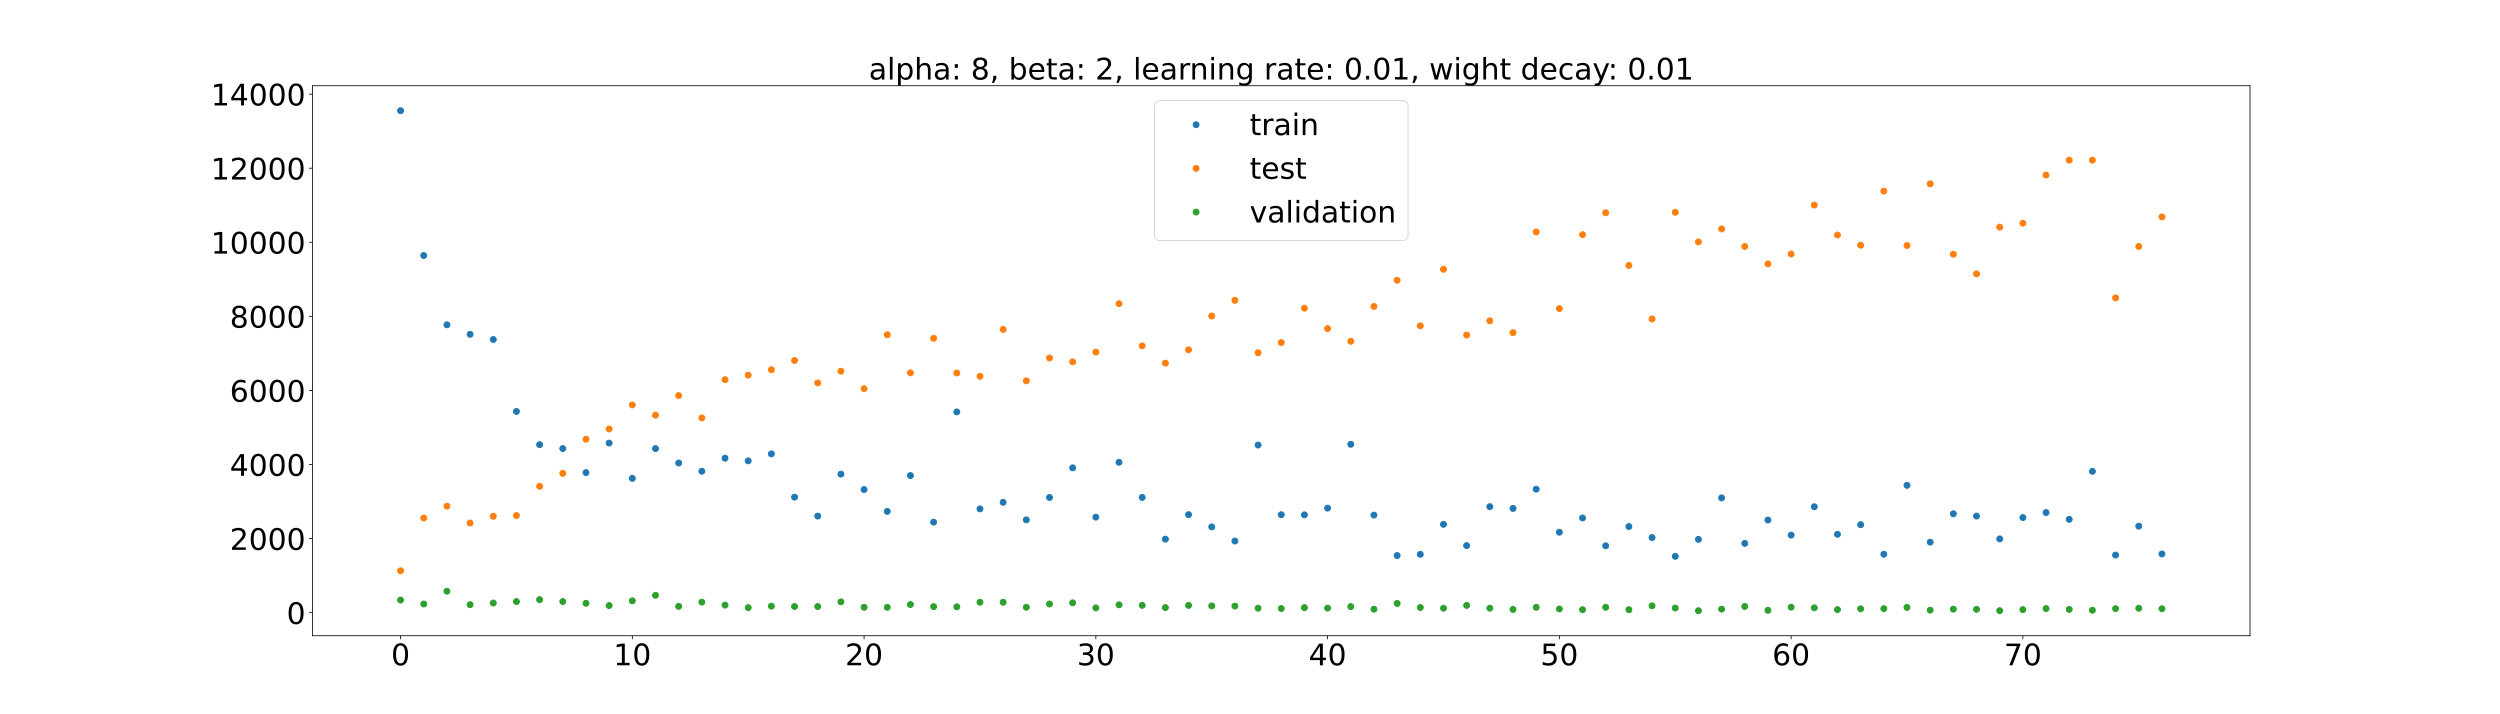<?xml version="1.0" encoding="utf-8" standalone="no"?>
<!DOCTYPE svg PUBLIC "-//W3C//DTD SVG 1.1//EN"
  "http://www.w3.org/Graphics/SVG/1.1/DTD/svg11.dtd">
<!-- Created with matplotlib (https://matplotlib.org/) -->
<svg height="720pt" version="1.1" viewBox="0 0 2520 720" width="2520pt" xmlns="http://www.w3.org/2000/svg" xmlns:xlink="http://www.w3.org/1999/xlink">
 <defs>
  <style type="text/css">*{stroke-linecap:butt;stroke-linejoin:round;}</style>
 </defs>
 <g id="figure_1">
  <g id="patch_1">
   <path d="M 0 720 
L 2520 720 
L 2520 0 
L 0 0 
z
" style="fill:#ffffff;"/>
  </g>
  <g id="axes_1">
   <g id="patch_2">
    <path d="M 315 640.8 
L 2268 640.8 
L 2268 86.4 
L 315 86.4 
z
" style="fill:#ffffff;"/>
   </g>
   <g id="matplotlib.axis_1">
    <g id="xtick_1">
     <g id="line2d_1">
      <defs>
       <path d="M 0 0 
L 0 3.5 
" id="m12778dc894" style="stroke:#000000;stroke-width:0.8;"/>
      </defs>
      <g>
       <use style="stroke:#000000;stroke-width:0.8;" x="403.773" xlink:href="#m12778dc894" y="640.8"/>
      </g>
     </g>
     <g id="text_1">
      <!-- 0 -->
      <g transform="translate(394.229 670.595)scale(0.3 -0.3)">
       <defs>
        <path d="M 31.781 66.406 
Q 24.172 66.406 20.328 58.906 
Q 16.5 51.422 16.5 36.375 
Q 16.5 21.391 20.328 13.891 
Q 24.172 6.391 31.781 6.391 
Q 39.453 6.391 43.281 13.891 
Q 47.125 21.391 47.125 36.375 
Q 47.125 51.422 43.281 58.906 
Q 39.453 66.406 31.781 66.406 
z
M 31.781 74.219 
Q 44.047 74.219 50.516 64.516 
Q 56.984 54.828 56.984 36.375 
Q 56.984 17.969 50.516 8.266 
Q 44.047 -1.422 31.781 -1.422 
Q 19.531 -1.422 13.062 8.266 
Q 6.594 17.969 6.594 36.375 
Q 6.594 54.828 13.062 64.516 
Q 19.531 74.219 31.781 74.219 
z
" id="DejaVuSans-48"/>
       </defs>
       <use xlink:href="#DejaVuSans-48"/>
      </g>
     </g>
    </g>
    <g id="xtick_2">
     <g id="line2d_2">
      <g>
       <use style="stroke:#000000;stroke-width:0.8;" x="637.385" xlink:href="#m12778dc894" y="640.8"/>
      </g>
     </g>
     <g id="text_2">
      <!-- 10 -->
      <g transform="translate(618.298 670.595)scale(0.3 -0.3)">
       <defs>
        <path d="M 12.406 8.297 
L 28.516 8.297 
L 28.516 63.922 
L 10.984 60.406 
L 10.984 69.391 
L 28.422 72.906 
L 38.281 72.906 
L 38.281 8.297 
L 54.391 8.297 
L 54.391 0 
L 12.406 0 
z
" id="DejaVuSans-49"/>
       </defs>
       <use xlink:href="#DejaVuSans-49"/>
       <use x="63.623" xlink:href="#DejaVuSans-48"/>
      </g>
     </g>
    </g>
    <g id="xtick_3">
     <g id="line2d_3">
      <g>
       <use style="stroke:#000000;stroke-width:0.8;" x="870.998" xlink:href="#m12778dc894" y="640.8"/>
      </g>
     </g>
     <g id="text_3">
      <!-- 20 -->
      <g transform="translate(851.91 670.595)scale(0.3 -0.3)">
       <defs>
        <path d="M 19.188 8.297 
L 53.609 8.297 
L 53.609 0 
L 7.328 0 
L 7.328 8.297 
Q 12.938 14.109 22.625 23.891 
Q 32.328 33.688 34.812 36.531 
Q 39.547 41.844 41.422 45.531 
Q 43.312 49.219 43.312 52.781 
Q 43.312 58.594 39.234 62.25 
Q 35.156 65.922 28.609 65.922 
Q 23.969 65.922 18.812 64.312 
Q 13.672 62.703 7.812 59.422 
L 7.812 69.391 
Q 13.766 71.781 18.938 73 
Q 24.125 74.219 28.422 74.219 
Q 39.75 74.219 46.484 68.547 
Q 53.219 62.891 53.219 53.422 
Q 53.219 48.922 51.531 44.891 
Q 49.859 40.875 45.406 35.406 
Q 44.188 33.984 37.641 27.219 
Q 31.109 20.453 19.188 8.297 
z
" id="DejaVuSans-50"/>
       </defs>
       <use xlink:href="#DejaVuSans-50"/>
       <use x="63.623" xlink:href="#DejaVuSans-48"/>
      </g>
     </g>
    </g>
    <g id="xtick_4">
     <g id="line2d_4">
      <g>
       <use style="stroke:#000000;stroke-width:0.8;" x="1104.61" xlink:href="#m12778dc894" y="640.8"/>
      </g>
     </g>
     <g id="text_4">
      <!-- 30 -->
      <g transform="translate(1085.523 670.595)scale(0.3 -0.3)">
       <defs>
        <path d="M 40.578 39.312 
Q 47.656 37.797 51.625 33 
Q 55.609 28.219 55.609 21.188 
Q 55.609 10.406 48.188 4.484 
Q 40.766 -1.422 27.094 -1.422 
Q 22.516 -1.422 17.656 -0.516 
Q 12.797 0.391 7.625 2.203 
L 7.625 11.719 
Q 11.719 9.328 16.594 8.109 
Q 21.484 6.891 26.812 6.891 
Q 36.078 6.891 40.938 10.547 
Q 45.797 14.203 45.797 21.188 
Q 45.797 27.641 41.281 31.266 
Q 36.766 34.906 28.719 34.906 
L 20.219 34.906 
L 20.219 43.016 
L 29.109 43.016 
Q 36.375 43.016 40.234 45.922 
Q 44.094 48.828 44.094 54.297 
Q 44.094 59.906 40.109 62.906 
Q 36.141 65.922 28.719 65.922 
Q 24.656 65.922 20.016 65.031 
Q 15.375 64.156 9.812 62.312 
L 9.812 71.094 
Q 15.438 72.656 20.344 73.438 
Q 25.25 74.219 29.594 74.219 
Q 40.828 74.219 47.359 69.109 
Q 53.906 64.016 53.906 55.328 
Q 53.906 49.266 50.438 45.094 
Q 46.969 40.922 40.578 39.312 
z
" id="DejaVuSans-51"/>
       </defs>
       <use xlink:href="#DejaVuSans-51"/>
       <use x="63.623" xlink:href="#DejaVuSans-48"/>
      </g>
     </g>
    </g>
    <g id="xtick_5">
     <g id="line2d_5">
      <g>
       <use style="stroke:#000000;stroke-width:0.8;" x="1338.222" xlink:href="#m12778dc894" y="640.8"/>
      </g>
     </g>
     <g id="text_5">
      <!-- 40 -->
      <g transform="translate(1319.135 670.595)scale(0.3 -0.3)">
       <defs>
        <path d="M 37.797 64.312 
L 12.891 25.391 
L 37.797 25.391 
z
M 35.203 72.906 
L 47.609 72.906 
L 47.609 25.391 
L 58.016 25.391 
L 58.016 17.188 
L 47.609 17.188 
L 47.609 0 
L 37.797 0 
L 37.797 17.188 
L 4.891 17.188 
L 4.891 26.703 
z
" id="DejaVuSans-52"/>
       </defs>
       <use xlink:href="#DejaVuSans-52"/>
       <use x="63.623" xlink:href="#DejaVuSans-48"/>
      </g>
     </g>
    </g>
    <g id="xtick_6">
     <g id="line2d_6">
      <g>
       <use style="stroke:#000000;stroke-width:0.8;" x="1571.835" xlink:href="#m12778dc894" y="640.8"/>
      </g>
     </g>
     <g id="text_6">
      <!-- 50 -->
      <g transform="translate(1552.747 670.595)scale(0.3 -0.3)">
       <defs>
        <path d="M 10.797 72.906 
L 49.516 72.906 
L 49.516 64.594 
L 19.828 64.594 
L 19.828 46.734 
Q 21.969 47.469 24.109 47.828 
Q 26.266 48.188 28.422 48.188 
Q 40.625 48.188 47.75 41.5 
Q 54.891 34.812 54.891 23.391 
Q 54.891 11.625 47.562 5.094 
Q 40.234 -1.422 26.906 -1.422 
Q 22.312 -1.422 17.547 -0.641 
Q 12.797 0.141 7.719 1.703 
L 7.719 11.625 
Q 12.109 9.234 16.797 8.062 
Q 21.484 6.891 26.703 6.891 
Q 35.156 6.891 40.078 11.328 
Q 45.016 15.766 45.016 23.391 
Q 45.016 31 40.078 35.438 
Q 35.156 39.891 26.703 39.891 
Q 22.75 39.891 18.812 39.016 
Q 14.891 38.141 10.797 36.281 
z
" id="DejaVuSans-53"/>
       </defs>
       <use xlink:href="#DejaVuSans-53"/>
       <use x="63.623" xlink:href="#DejaVuSans-48"/>
      </g>
     </g>
    </g>
    <g id="xtick_7">
     <g id="line2d_7">
      <g>
       <use style="stroke:#000000;stroke-width:0.8;" x="1805.447" xlink:href="#m12778dc894" y="640.8"/>
      </g>
     </g>
     <g id="text_7">
      <!-- 60 -->
      <g transform="translate(1786.36 670.595)scale(0.3 -0.3)">
       <defs>
        <path d="M 33.016 40.375 
Q 26.375 40.375 22.484 35.828 
Q 18.609 31.297 18.609 23.391 
Q 18.609 15.531 22.484 10.953 
Q 26.375 6.391 33.016 6.391 
Q 39.656 6.391 43.531 10.953 
Q 47.406 15.531 47.406 23.391 
Q 47.406 31.297 43.531 35.828 
Q 39.656 40.375 33.016 40.375 
z
M 52.594 71.297 
L 52.594 62.312 
Q 48.875 64.062 45.094 64.984 
Q 41.312 65.922 37.594 65.922 
Q 27.828 65.922 22.672 59.328 
Q 17.531 52.734 16.797 39.406 
Q 19.672 43.656 24.016 45.922 
Q 28.375 48.188 33.594 48.188 
Q 44.578 48.188 50.953 41.516 
Q 57.328 34.859 57.328 23.391 
Q 57.328 12.156 50.688 5.359 
Q 44.047 -1.422 33.016 -1.422 
Q 20.359 -1.422 13.672 8.266 
Q 6.984 17.969 6.984 36.375 
Q 6.984 53.656 15.188 63.938 
Q 23.391 74.219 37.203 74.219 
Q 40.922 74.219 44.703 73.484 
Q 48.484 72.75 52.594 71.297 
z
" id="DejaVuSans-54"/>
       </defs>
       <use xlink:href="#DejaVuSans-54"/>
       <use x="63.623" xlink:href="#DejaVuSans-48"/>
      </g>
     </g>
    </g>
    <g id="xtick_8">
     <g id="line2d_8">
      <g>
       <use style="stroke:#000000;stroke-width:0.8;" x="2039.06" xlink:href="#m12778dc894" y="640.8"/>
      </g>
     </g>
     <g id="text_8">
      <!-- 70 -->
      <g transform="translate(2019.972 670.595)scale(0.3 -0.3)">
       <defs>
        <path d="M 8.203 72.906 
L 55.078 72.906 
L 55.078 68.703 
L 28.609 0 
L 18.312 0 
L 43.219 64.594 
L 8.203 64.594 
z
" id="DejaVuSans-55"/>
       </defs>
       <use xlink:href="#DejaVuSans-55"/>
       <use x="63.623" xlink:href="#DejaVuSans-48"/>
      </g>
     </g>
    </g>
   </g>
   <g id="matplotlib.axis_2">
    <g id="ytick_1">
     <g id="line2d_9">
      <defs>
       <path d="M 0 0 
L -3.5 0 
" id="mb43becc748" style="stroke:#000000;stroke-width:0.8;"/>
      </defs>
      <g>
       <use style="stroke:#000000;stroke-width:0.8;" x="315" xlink:href="#mb43becc748" y="617.565"/>
      </g>
     </g>
     <g id="text_9">
      <!-- 0 -->
      <g transform="translate(288.913 628.963)scale(0.3 -0.3)">
       <use xlink:href="#DejaVuSans-48"/>
      </g>
     </g>
    </g>
    <g id="ytick_2">
     <g id="line2d_10">
      <g>
       <use style="stroke:#000000;stroke-width:0.8;" x="315" xlink:href="#mb43becc748" y="542.9"/>
      </g>
     </g>
     <g id="text_10">
      <!-- 2000 -->
      <g transform="translate(231.65 554.298)scale(0.3 -0.3)">
       <use xlink:href="#DejaVuSans-50"/>
       <use x="63.623" xlink:href="#DejaVuSans-48"/>
       <use x="127.246" xlink:href="#DejaVuSans-48"/>
       <use x="190.869" xlink:href="#DejaVuSans-48"/>
      </g>
     </g>
    </g>
    <g id="ytick_3">
     <g id="line2d_11">
      <g>
       <use style="stroke:#000000;stroke-width:0.8;" x="315" xlink:href="#mb43becc748" y="468.235"/>
      </g>
     </g>
     <g id="text_11">
      <!-- 4000 -->
      <g transform="translate(231.65 479.633)scale(0.3 -0.3)">
       <use xlink:href="#DejaVuSans-52"/>
       <use x="63.623" xlink:href="#DejaVuSans-48"/>
       <use x="127.246" xlink:href="#DejaVuSans-48"/>
       <use x="190.869" xlink:href="#DejaVuSans-48"/>
      </g>
     </g>
    </g>
    <g id="ytick_4">
     <g id="line2d_12">
      <g>
       <use style="stroke:#000000;stroke-width:0.8;" x="315" xlink:href="#mb43becc748" y="393.57"/>
      </g>
     </g>
     <g id="text_12">
      <!-- 6000 -->
      <g transform="translate(231.65 404.968)scale(0.3 -0.3)">
       <use xlink:href="#DejaVuSans-54"/>
       <use x="63.623" xlink:href="#DejaVuSans-48"/>
       <use x="127.246" xlink:href="#DejaVuSans-48"/>
       <use x="190.869" xlink:href="#DejaVuSans-48"/>
      </g>
     </g>
    </g>
    <g id="ytick_5">
     <g id="line2d_13">
      <g>
       <use style="stroke:#000000;stroke-width:0.8;" x="315" xlink:href="#mb43becc748" y="318.905"/>
      </g>
     </g>
     <g id="text_13">
      <!-- 8000 -->
      <g transform="translate(231.65 330.303)scale(0.3 -0.3)">
       <defs>
        <path d="M 31.781 34.625 
Q 24.75 34.625 20.719 30.859 
Q 16.703 27.094 16.703 20.516 
Q 16.703 13.922 20.719 10.156 
Q 24.75 6.391 31.781 6.391 
Q 38.812 6.391 42.859 10.172 
Q 46.922 13.969 46.922 20.516 
Q 46.922 27.094 42.891 30.859 
Q 38.875 34.625 31.781 34.625 
z
M 21.922 38.812 
Q 15.578 40.375 12.031 44.719 
Q 8.5 49.078 8.5 55.328 
Q 8.5 64.062 14.719 69.141 
Q 20.953 74.219 31.781 74.219 
Q 42.672 74.219 48.875 69.141 
Q 55.078 64.062 55.078 55.328 
Q 55.078 49.078 51.531 44.719 
Q 48 40.375 41.703 38.812 
Q 48.828 37.156 52.797 32.312 
Q 56.781 27.484 56.781 20.516 
Q 56.781 9.906 50.312 4.234 
Q 43.844 -1.422 31.781 -1.422 
Q 19.734 -1.422 13.25 4.234 
Q 6.781 9.906 6.781 20.516 
Q 6.781 27.484 10.781 32.312 
Q 14.797 37.156 21.922 38.812 
z
M 18.312 54.391 
Q 18.312 48.734 21.844 45.562 
Q 25.391 42.391 31.781 42.391 
Q 38.141 42.391 41.719 45.562 
Q 45.312 48.734 45.312 54.391 
Q 45.312 60.062 41.719 63.234 
Q 38.141 66.406 31.781 66.406 
Q 25.391 66.406 21.844 63.234 
Q 18.312 60.062 18.312 54.391 
z
" id="DejaVuSans-56"/>
       </defs>
       <use xlink:href="#DejaVuSans-56"/>
       <use x="63.623" xlink:href="#DejaVuSans-48"/>
       <use x="127.246" xlink:href="#DejaVuSans-48"/>
       <use x="190.869" xlink:href="#DejaVuSans-48"/>
      </g>
     </g>
    </g>
    <g id="ytick_6">
     <g id="line2d_14">
      <g>
       <use style="stroke:#000000;stroke-width:0.8;" x="315" xlink:href="#mb43becc748" y="244.24"/>
      </g>
     </g>
     <g id="text_14">
      <!-- 10000 -->
      <g transform="translate(212.562 255.638)scale(0.3 -0.3)">
       <use xlink:href="#DejaVuSans-49"/>
       <use x="63.623" xlink:href="#DejaVuSans-48"/>
       <use x="127.246" xlink:href="#DejaVuSans-48"/>
       <use x="190.869" xlink:href="#DejaVuSans-48"/>
       <use x="254.492" xlink:href="#DejaVuSans-48"/>
      </g>
     </g>
    </g>
    <g id="ytick_7">
     <g id="line2d_15">
      <g>
       <use style="stroke:#000000;stroke-width:0.8;" x="315" xlink:href="#mb43becc748" y="169.576"/>
      </g>
     </g>
     <g id="text_15">
      <!-- 12000 -->
      <g transform="translate(212.562 180.973)scale(0.3 -0.3)">
       <use xlink:href="#DejaVuSans-49"/>
       <use x="63.623" xlink:href="#DejaVuSans-50"/>
       <use x="127.246" xlink:href="#DejaVuSans-48"/>
       <use x="190.869" xlink:href="#DejaVuSans-48"/>
       <use x="254.492" xlink:href="#DejaVuSans-48"/>
      </g>
     </g>
    </g>
    <g id="ytick_8">
     <g id="line2d_16">
      <g>
       <use style="stroke:#000000;stroke-width:0.8;" x="315" xlink:href="#mb43becc748" y="94.911"/>
      </g>
     </g>
     <g id="text_16">
      <!-- 14000 -->
      <g transform="translate(212.562 106.308)scale(0.3 -0.3)">
       <use xlink:href="#DejaVuSans-49"/>
       <use x="63.623" xlink:href="#DejaVuSans-52"/>
       <use x="127.246" xlink:href="#DejaVuSans-48"/>
       <use x="190.869" xlink:href="#DejaVuSans-48"/>
       <use x="254.492" xlink:href="#DejaVuSans-48"/>
      </g>
     </g>
    </g>
   </g>
   <g id="line2d_17">
    <defs>
     <path d="M 0 3 
C 0.796 3 1.559 2.684 2.121 2.121 
C 2.684 1.559 3 0.796 3 0 
C 3 -0.796 2.684 -1.559 2.121 -2.121 
C 1.559 -2.684 0.796 -3 0 -3 
C -0.796 -3 -1.559 -2.684 -2.121 -2.121 
C -2.684 -1.559 -3 -0.796 -3 0 
C -3 0.796 -2.684 1.559 -2.121 2.121 
C -1.559 2.684 -0.796 3 0 3 
z
" id="md52e263436" style="stroke:#1f77b4;"/>
    </defs>
    <g clip-path="url(#pa8bb6a2ccd)">
     <use style="fill:#1f77b4;stroke:#1f77b4;" x="403.773" xlink:href="#md52e263436" y="111.6"/>
     <use style="fill:#1f77b4;stroke:#1f77b4;" x="427.134" xlink:href="#md52e263436" y="257.53"/>
     <use style="fill:#1f77b4;stroke:#1f77b4;" x="450.495" xlink:href="#md52e263436" y="327.409"/>
     <use style="fill:#1f77b4;stroke:#1f77b4;" x="473.856" xlink:href="#md52e263436" y="336.98"/>
     <use style="fill:#1f77b4;stroke:#1f77b4;" x="497.218" xlink:href="#md52e263436" y="342.223"/>
     <use style="fill:#1f77b4;stroke:#1f77b4;" x="520.579" xlink:href="#md52e263436" y="414.764"/>
     <use style="fill:#1f77b4;stroke:#1f77b4;" x="543.94" xlink:href="#md52e263436" y="448.213"/>
     <use style="fill:#1f77b4;stroke:#1f77b4;" x="567.301" xlink:href="#md52e263436" y="452.162"/>
     <use style="fill:#1f77b4;stroke:#1f77b4;" x="590.663" xlink:href="#md52e263436" y="476.387"/>
     <use style="fill:#1f77b4;stroke:#1f77b4;" x="614.024" xlink:href="#md52e263436" y="446.613"/>
     <use style="fill:#1f77b4;stroke:#1f77b4;" x="637.385" xlink:href="#md52e263436" y="482.205"/>
     <use style="fill:#1f77b4;stroke:#1f77b4;" x="660.746" xlink:href="#md52e263436" y="452.197"/>
     <use style="fill:#1f77b4;stroke:#1f77b4;" x="684.108" xlink:href="#md52e263436" y="466.701"/>
     <use style="fill:#1f77b4;stroke:#1f77b4;" x="707.469" xlink:href="#md52e263436" y="474.987"/>
     <use style="fill:#1f77b4;stroke:#1f77b4;" x="730.83" xlink:href="#md52e263436" y="461.867"/>
     <use style="fill:#1f77b4;stroke:#1f77b4;" x="754.191" xlink:href="#md52e263436" y="464.551"/>
     <use style="fill:#1f77b4;stroke:#1f77b4;" x="777.553" xlink:href="#md52e263436" y="457.519"/>
     <use style="fill:#1f77b4;stroke:#1f77b4;" x="800.914" xlink:href="#md52e263436" y="501.131"/>
     <use style="fill:#1f77b4;stroke:#1f77b4;" x="824.275" xlink:href="#md52e263436" y="520.234"/>
     <use style="fill:#1f77b4;stroke:#1f77b4;" x="847.636" xlink:href="#md52e263436" y="477.907"/>
     <use style="fill:#1f77b4;stroke:#1f77b4;" x="870.998" xlink:href="#md52e263436" y="493.438"/>
     <use style="fill:#1f77b4;stroke:#1f77b4;" x="894.359" xlink:href="#md52e263436" y="515.468"/>
     <use style="fill:#1f77b4;stroke:#1f77b4;" x="917.72" xlink:href="#md52e263436" y="479.387"/>
     <use style="fill:#1f77b4;stroke:#1f77b4;" x="941.081" xlink:href="#md52e263436" y="526.311"/>
     <use style="fill:#1f77b4;stroke:#1f77b4;" x="964.443" xlink:href="#md52e263436" y="415.194"/>
     <use style="fill:#1f77b4;stroke:#1f77b4;" x="987.804" xlink:href="#md52e263436" y="512.954"/>
     <use style="fill:#1f77b4;stroke:#1f77b4;" x="1011.165" xlink:href="#md52e263436" y="506.348"/>
     <use style="fill:#1f77b4;stroke:#1f77b4;" x="1034.526" xlink:href="#md52e263436" y="524.008"/>
     <use style="fill:#1f77b4;stroke:#1f77b4;" x="1057.888" xlink:href="#md52e263436" y="501.489"/>
     <use style="fill:#1f77b4;stroke:#1f77b4;" x="1081.249" xlink:href="#md52e263436" y="471.579"/>
     <use style="fill:#1f77b4;stroke:#1f77b4;" x="1104.61" xlink:href="#md52e263436" y="521.299"/>
     <use style="fill:#1f77b4;stroke:#1f77b4;" x="1127.971" xlink:href="#md52e263436" y="465.967"/>
     <use style="fill:#1f77b4;stroke:#1f77b4;" x="1151.333" xlink:href="#md52e263436" y="501.426"/>
     <use style="fill:#1f77b4;stroke:#1f77b4;" x="1174.694" xlink:href="#md52e263436" y="543.457"/>
     <use style="fill:#1f77b4;stroke:#1f77b4;" x="1198.055" xlink:href="#md52e263436" y="518.766"/>
     <use style="fill:#1f77b4;stroke:#1f77b4;" x="1221.416" xlink:href="#md52e263436" y="531.126"/>
     <use style="fill:#1f77b4;stroke:#1f77b4;" x="1244.778" xlink:href="#md52e263436" y="545.333"/>
     <use style="fill:#1f77b4;stroke:#1f77b4;" x="1268.139" xlink:href="#md52e263436" y="448.61"/>
     <use style="fill:#1f77b4;stroke:#1f77b4;" x="1291.5" xlink:href="#md52e263436" y="518.83"/>
     <use style="fill:#1f77b4;stroke:#1f77b4;" x="1314.861" xlink:href="#md52e263436" y="518.973"/>
     <use style="fill:#1f77b4;stroke:#1f77b4;" x="1338.222" xlink:href="#md52e263436" y="512.184"/>
     <use style="fill:#1f77b4;stroke:#1f77b4;" x="1361.584" xlink:href="#md52e263436" y="447.848"/>
     <use style="fill:#1f77b4;stroke:#1f77b4;" x="1384.945" xlink:href="#md52e263436" y="519.219"/>
     <use style="fill:#1f77b4;stroke:#1f77b4;" x="1408.306" xlink:href="#md52e263436" y="559.992"/>
     <use style="fill:#1f77b4;stroke:#1f77b4;" x="1431.667" xlink:href="#md52e263436" y="558.752"/>
     <use style="fill:#1f77b4;stroke:#1f77b4;" x="1455.029" xlink:href="#md52e263436" y="528.526"/>
     <use style="fill:#1f77b4;stroke:#1f77b4;" x="1478.39" xlink:href="#md52e263436" y="549.984"/>
     <use style="fill:#1f77b4;stroke:#1f77b4;" x="1501.751" xlink:href="#md52e263436" y="510.726"/>
     <use style="fill:#1f77b4;stroke:#1f77b4;" x="1525.112" xlink:href="#md52e263436" y="512.478"/>
     <use style="fill:#1f77b4;stroke:#1f77b4;" x="1548.474" xlink:href="#md52e263436" y="493.099"/>
     <use style="fill:#1f77b4;stroke:#1f77b4;" x="1571.835" xlink:href="#md52e263436" y="536.499"/>
     <use style="fill:#1f77b4;stroke:#1f77b4;" x="1595.196" xlink:href="#md52e263436" y="522.114"/>
     <use style="fill:#1f77b4;stroke:#1f77b4;" x="1618.557" xlink:href="#md52e263436" y="550.188"/>
     <use style="fill:#1f77b4;stroke:#1f77b4;" x="1641.919" xlink:href="#md52e263436" y="530.726"/>
     <use style="fill:#1f77b4;stroke:#1f77b4;" x="1665.28" xlink:href="#md52e263436" y="541.851"/>
     <use style="fill:#1f77b4;stroke:#1f77b4;" x="1688.641" xlink:href="#md52e263436" y="560.792"/>
     <use style="fill:#1f77b4;stroke:#1f77b4;" x="1712.002" xlink:href="#md52e263436" y="543.661"/>
     <use style="fill:#1f77b4;stroke:#1f77b4;" x="1735.364" xlink:href="#md52e263436" y="501.882"/>
     <use style="fill:#1f77b4;stroke:#1f77b4;" x="1758.725" xlink:href="#md52e263436" y="547.711"/>
     <use style="fill:#1f77b4;stroke:#1f77b4;" x="1782.086" xlink:href="#md52e263436" y="524.187"/>
     <use style="fill:#1f77b4;stroke:#1f77b4;" x="1805.447" xlink:href="#md52e263436" y="539.386"/>
     <use style="fill:#1f77b4;stroke:#1f77b4;" x="1828.809" xlink:href="#md52e263436" y="510.808"/>
     <use style="fill:#1f77b4;stroke:#1f77b4;" x="1852.17" xlink:href="#md52e263436" y="538.569"/>
     <use style="fill:#1f77b4;stroke:#1f77b4;" x="1875.531" xlink:href="#md52e263436" y="528.854"/>
     <use style="fill:#1f77b4;stroke:#1f77b4;" x="1898.892" xlink:href="#md52e263436" y="558.65"/>
     <use style="fill:#1f77b4;stroke:#1f77b4;" x="1922.254" xlink:href="#md52e263436" y="489.232"/>
     <use style="fill:#1f77b4;stroke:#1f77b4;" x="1945.615" xlink:href="#md52e263436" y="546.475"/>
     <use style="fill:#1f77b4;stroke:#1f77b4;" x="1968.976" xlink:href="#md52e263436" y="517.89"/>
     <use style="fill:#1f77b4;stroke:#1f77b4;" x="1992.337" xlink:href="#md52e263436" y="520.231"/>
     <use style="fill:#1f77b4;stroke:#1f77b4;" x="2015.699" xlink:href="#md52e263436" y="543.198"/>
     <use style="fill:#1f77b4;stroke:#1f77b4;" x="2039.06" xlink:href="#md52e263436" y="521.685"/>
     <use style="fill:#1f77b4;stroke:#1f77b4;" x="2062.421" xlink:href="#md52e263436" y="516.635"/>
     <use style="fill:#1f77b4;stroke:#1f77b4;" x="2085.782" xlink:href="#md52e263436" y="523.486"/>
     <use style="fill:#1f77b4;stroke:#1f77b4;" x="2109.144" xlink:href="#md52e263436" y="475.078"/>
     <use style="fill:#1f77b4;stroke:#1f77b4;" x="2132.505" xlink:href="#md52e263436" y="559.519"/>
     <use style="fill:#1f77b4;stroke:#1f77b4;" x="2155.866" xlink:href="#md52e263436" y="530.339"/>
     <use style="fill:#1f77b4;stroke:#1f77b4;" x="2179.227" xlink:href="#md52e263436" y="558.37"/>
    </g>
   </g>
   <g id="line2d_18">
    <defs>
     <path d="M 0 3 
C 0.796 3 1.559 2.684 2.121 2.121 
C 2.684 1.559 3 0.796 3 0 
C 3 -0.796 2.684 -1.559 2.121 -2.121 
C 1.559 -2.684 0.796 -3 0 -3 
C -0.796 -3 -1.559 -2.684 -2.121 -2.121 
C -2.684 -1.559 -3 -0.796 -3 0 
C -3 0.796 -2.684 1.559 -2.121 2.121 
C -1.559 2.684 -0.796 3 0 3 
z
" id="mbcefb68165" style="stroke:#ff7f0e;"/>
    </defs>
    <g clip-path="url(#pa8bb6a2ccd)">
     <use style="fill:#ff7f0e;stroke:#ff7f0e;" x="403.773" xlink:href="#mbcefb68165" y="575.324"/>
     <use style="fill:#ff7f0e;stroke:#ff7f0e;" x="427.134" xlink:href="#mbcefb68165" y="522.189"/>
     <use style="fill:#ff7f0e;stroke:#ff7f0e;" x="450.495" xlink:href="#mbcefb68165" y="510.252"/>
     <use style="fill:#ff7f0e;stroke:#ff7f0e;" x="473.856" xlink:href="#mbcefb68165" y="527.165"/>
     <use style="fill:#ff7f0e;stroke:#ff7f0e;" x="497.218" xlink:href="#mbcefb68165" y="520.43"/>
     <use style="fill:#ff7f0e;stroke:#ff7f0e;" x="520.579" xlink:href="#mbcefb68165" y="519.651"/>
     <use style="fill:#ff7f0e;stroke:#ff7f0e;" x="543.94" xlink:href="#mbcefb68165" y="490.178"/>
     <use style="fill:#ff7f0e;stroke:#ff7f0e;" x="567.301" xlink:href="#mbcefb68165" y="477.137"/>
     <use style="fill:#ff7f0e;stroke:#ff7f0e;" x="590.663" xlink:href="#mbcefb68165" y="442.707"/>
     <use style="fill:#ff7f0e;stroke:#ff7f0e;" x="614.024" xlink:href="#mbcefb68165" y="432.412"/>
     <use style="fill:#ff7f0e;stroke:#ff7f0e;" x="637.385" xlink:href="#mbcefb68165" y="408.196"/>
     <use style="fill:#ff7f0e;stroke:#ff7f0e;" x="660.746" xlink:href="#mbcefb68165" y="418.467"/>
     <use style="fill:#ff7f0e;stroke:#ff7f0e;" x="684.108" xlink:href="#mbcefb68165" y="398.765"/>
     <use style="fill:#ff7f0e;stroke:#ff7f0e;" x="707.469" xlink:href="#mbcefb68165" y="421.301"/>
     <use style="fill:#ff7f0e;stroke:#ff7f0e;" x="730.83" xlink:href="#mbcefb68165" y="382.675"/>
     <use style="fill:#ff7f0e;stroke:#ff7f0e;" x="754.191" xlink:href="#mbcefb68165" y="378.133"/>
     <use style="fill:#ff7f0e;stroke:#ff7f0e;" x="777.553" xlink:href="#mbcefb68165" y="372.734"/>
     <use style="fill:#ff7f0e;stroke:#ff7f0e;" x="800.914" xlink:href="#mbcefb68165" y="363.385"/>
     <use style="fill:#ff7f0e;stroke:#ff7f0e;" x="824.275" xlink:href="#mbcefb68165" y="385.996"/>
     <use style="fill:#ff7f0e;stroke:#ff7f0e;" x="847.636" xlink:href="#mbcefb68165" y="374.207"/>
     <use style="fill:#ff7f0e;stroke:#ff7f0e;" x="870.998" xlink:href="#mbcefb68165" y="391.838"/>
     <use style="fill:#ff7f0e;stroke:#ff7f0e;" x="894.359" xlink:href="#mbcefb68165" y="337.47"/>
     <use style="fill:#ff7f0e;stroke:#ff7f0e;" x="917.72" xlink:href="#mbcefb68165" y="375.821"/>
     <use style="fill:#ff7f0e;stroke:#ff7f0e;" x="941.081" xlink:href="#mbcefb68165" y="340.969"/>
     <use style="fill:#ff7f0e;stroke:#ff7f0e;" x="964.443" xlink:href="#mbcefb68165" y="375.997"/>
     <use style="fill:#ff7f0e;stroke:#ff7f0e;" x="987.804" xlink:href="#mbcefb68165" y="379.348"/>
     <use style="fill:#ff7f0e;stroke:#ff7f0e;" x="1011.165" xlink:href="#mbcefb68165" y="332.042"/>
     <use style="fill:#ff7f0e;stroke:#ff7f0e;" x="1034.526" xlink:href="#mbcefb68165" y="383.88"/>
     <use style="fill:#ff7f0e;stroke:#ff7f0e;" x="1057.888" xlink:href="#mbcefb68165" y="360.865"/>
     <use style="fill:#ff7f0e;stroke:#ff7f0e;" x="1081.249" xlink:href="#mbcefb68165" y="364.747"/>
     <use style="fill:#ff7f0e;stroke:#ff7f0e;" x="1104.61" xlink:href="#mbcefb68165" y="354.885"/>
     <use style="fill:#ff7f0e;stroke:#ff7f0e;" x="1127.971" xlink:href="#mbcefb68165" y="306.093"/>
     <use style="fill:#ff7f0e;stroke:#ff7f0e;" x="1151.333" xlink:href="#mbcefb68165" y="348.654"/>
     <use style="fill:#ff7f0e;stroke:#ff7f0e;" x="1174.694" xlink:href="#mbcefb68165" y="366.036"/>
     <use style="fill:#ff7f0e;stroke:#ff7f0e;" x="1198.055" xlink:href="#mbcefb68165" y="352.598"/>
     <use style="fill:#ff7f0e;stroke:#ff7f0e;" x="1221.416" xlink:href="#mbcefb68165" y="318.521"/>
     <use style="fill:#ff7f0e;stroke:#ff7f0e;" x="1244.778" xlink:href="#mbcefb68165" y="302.759"/>
     <use style="fill:#ff7f0e;stroke:#ff7f0e;" x="1268.139" xlink:href="#mbcefb68165" y="355.549"/>
     <use style="fill:#ff7f0e;stroke:#ff7f0e;" x="1291.5" xlink:href="#mbcefb68165" y="345.303"/>
     <use style="fill:#ff7f0e;stroke:#ff7f0e;" x="1314.861" xlink:href="#mbcefb68165" y="310.636"/>
     <use style="fill:#ff7f0e;stroke:#ff7f0e;" x="1338.222" xlink:href="#mbcefb68165" y="331.188"/>
     <use style="fill:#ff7f0e;stroke:#ff7f0e;" x="1361.584" xlink:href="#mbcefb68165" y="344.019"/>
     <use style="fill:#ff7f0e;stroke:#ff7f0e;" x="1384.945" xlink:href="#mbcefb68165" y="308.897"/>
     <use style="fill:#ff7f0e;stroke:#ff7f0e;" x="1408.306" xlink:href="#mbcefb68165" y="282.524"/>
     <use style="fill:#ff7f0e;stroke:#ff7f0e;" x="1431.667" xlink:href="#mbcefb68165" y="328.429"/>
     <use style="fill:#ff7f0e;stroke:#ff7f0e;" x="1455.029" xlink:href="#mbcefb68165" y="271.408"/>
     <use style="fill:#ff7f0e;stroke:#ff7f0e;" x="1478.39" xlink:href="#mbcefb68165" y="337.738"/>
     <use style="fill:#ff7f0e;stroke:#ff7f0e;" x="1501.751" xlink:href="#mbcefb68165" y="323.395"/>
     <use style="fill:#ff7f0e;stroke:#ff7f0e;" x="1525.112" xlink:href="#mbcefb68165" y="335.296"/>
     <use style="fill:#ff7f0e;stroke:#ff7f0e;" x="1548.474" xlink:href="#mbcefb68165" y="233.822"/>
     <use style="fill:#ff7f0e;stroke:#ff7f0e;" x="1571.835" xlink:href="#mbcefb68165" y="311.043"/>
     <use style="fill:#ff7f0e;stroke:#ff7f0e;" x="1595.196" xlink:href="#mbcefb68165" y="236.53"/>
     <use style="fill:#ff7f0e;stroke:#ff7f0e;" x="1618.557" xlink:href="#mbcefb68165" y="214.501"/>
     <use style="fill:#ff7f0e;stroke:#ff7f0e;" x="1641.919" xlink:href="#mbcefb68165" y="267.563"/>
     <use style="fill:#ff7f0e;stroke:#ff7f0e;" x="1665.28" xlink:href="#mbcefb68165" y="321.502"/>
     <use style="fill:#ff7f0e;stroke:#ff7f0e;" x="1688.641" xlink:href="#mbcefb68165" y="214.005"/>
     <use style="fill:#ff7f0e;stroke:#ff7f0e;" x="1712.002" xlink:href="#mbcefb68165" y="243.84"/>
     <use style="fill:#ff7f0e;stroke:#ff7f0e;" x="1735.364" xlink:href="#mbcefb68165" y="230.77"/>
     <use style="fill:#ff7f0e;stroke:#ff7f0e;" x="1758.725" xlink:href="#mbcefb68165" y="248.455"/>
     <use style="fill:#ff7f0e;stroke:#ff7f0e;" x="1782.086" xlink:href="#mbcefb68165" y="266.021"/>
     <use style="fill:#ff7f0e;stroke:#ff7f0e;" x="1805.447" xlink:href="#mbcefb68165" y="256.043"/>
     <use style="fill:#ff7f0e;stroke:#ff7f0e;" x="1828.809" xlink:href="#mbcefb68165" y="206.729"/>
     <use style="fill:#ff7f0e;stroke:#ff7f0e;" x="1852.17" xlink:href="#mbcefb68165" y="236.887"/>
     <use style="fill:#ff7f0e;stroke:#ff7f0e;" x="1875.531" xlink:href="#mbcefb68165" y="247.139"/>
     <use style="fill:#ff7f0e;stroke:#ff7f0e;" x="1898.892" xlink:href="#mbcefb68165" y="192.576"/>
     <use style="fill:#ff7f0e;stroke:#ff7f0e;" x="1922.254" xlink:href="#mbcefb68165" y="247.466"/>
     <use style="fill:#ff7f0e;stroke:#ff7f0e;" x="1945.615" xlink:href="#mbcefb68165" y="185.318"/>
     <use style="fill:#ff7f0e;stroke:#ff7f0e;" x="1968.976" xlink:href="#mbcefb68165" y="256.225"/>
     <use style="fill:#ff7f0e;stroke:#ff7f0e;" x="1992.337" xlink:href="#mbcefb68165" y="276.048"/>
     <use style="fill:#ff7f0e;stroke:#ff7f0e;" x="2015.699" xlink:href="#mbcefb68165" y="228.934"/>
     <use style="fill:#ff7f0e;stroke:#ff7f0e;" x="2039.06" xlink:href="#mbcefb68165" y="224.989"/>
     <use style="fill:#ff7f0e;stroke:#ff7f0e;" x="2062.421" xlink:href="#mbcefb68165" y="176.432"/>
     <use style="fill:#ff7f0e;stroke:#ff7f0e;" x="2085.782" xlink:href="#mbcefb68165" y="161.453"/>
     <use style="fill:#ff7f0e;stroke:#ff7f0e;" x="2109.144" xlink:href="#mbcefb68165" y="161.431"/>
     <use style="fill:#ff7f0e;stroke:#ff7f0e;" x="2132.505" xlink:href="#mbcefb68165" y="300.279"/>
     <use style="fill:#ff7f0e;stroke:#ff7f0e;" x="2155.866" xlink:href="#mbcefb68165" y="248.391"/>
     <use style="fill:#ff7f0e;stroke:#ff7f0e;" x="2179.227" xlink:href="#mbcefb68165" y="218.638"/>
    </g>
   </g>
   <g id="line2d_19">
    <defs>
     <path d="M 0 3 
C 0.796 3 1.559 2.684 2.121 2.121 
C 2.684 1.559 3 0.796 3 0 
C 3 -0.796 2.684 -1.559 2.121 -2.121 
C 1.559 -2.684 0.796 -3 0 -3 
C -0.796 -3 -1.559 -2.684 -2.121 -2.121 
C -2.684 -1.559 -3 -0.796 -3 0 
C -3 0.796 -2.684 1.559 -2.121 2.121 
C -1.559 2.684 -0.796 3 0 3 
z
" id="m8fb3b581a5" style="stroke:#2ca02c;"/>
    </defs>
    <g clip-path="url(#pa8bb6a2ccd)">
     <use style="fill:#2ca02c;stroke:#2ca02c;" x="403.773" xlink:href="#m8fb3b581a5" y="604.851"/>
     <use style="fill:#2ca02c;stroke:#2ca02c;" x="427.134" xlink:href="#m8fb3b581a5" y="608.815"/>
     <use style="fill:#2ca02c;stroke:#2ca02c;" x="450.495" xlink:href="#m8fb3b581a5" y="595.975"/>
     <use style="fill:#2ca02c;stroke:#2ca02c;" x="473.856" xlink:href="#m8fb3b581a5" y="609.502"/>
     <use style="fill:#2ca02c;stroke:#2ca02c;" x="497.218" xlink:href="#m8fb3b581a5" y="607.835"/>
     <use style="fill:#2ca02c;stroke:#2ca02c;" x="520.579" xlink:href="#m8fb3b581a5" y="606.349"/>
     <use style="fill:#2ca02c;stroke:#2ca02c;" x="543.94" xlink:href="#m8fb3b581a5" y="604.465"/>
     <use style="fill:#2ca02c;stroke:#2ca02c;" x="567.301" xlink:href="#m8fb3b581a5" y="606.401"/>
     <use style="fill:#2ca02c;stroke:#2ca02c;" x="590.663" xlink:href="#m8fb3b581a5" y="608.088"/>
     <use style="fill:#2ca02c;stroke:#2ca02c;" x="614.024" xlink:href="#m8fb3b581a5" y="610.412"/>
     <use style="fill:#2ca02c;stroke:#2ca02c;" x="637.385" xlink:href="#m8fb3b581a5" y="605.633"/>
     <use style="fill:#2ca02c;stroke:#2ca02c;" x="660.746" xlink:href="#m8fb3b581a5" y="600.072"/>
     <use style="fill:#2ca02c;stroke:#2ca02c;" x="684.108" xlink:href="#m8fb3b581a5" y="611.175"/>
     <use style="fill:#2ca02c;stroke:#2ca02c;" x="707.469" xlink:href="#m8fb3b581a5" y="606.929"/>
     <use style="fill:#2ca02c;stroke:#2ca02c;" x="730.83" xlink:href="#m8fb3b581a5" y="609.958"/>
     <use style="fill:#2ca02c;stroke:#2ca02c;" x="754.191" xlink:href="#m8fb3b581a5" y="612.48"/>
     <use style="fill:#2ca02c;stroke:#2ca02c;" x="777.553" xlink:href="#m8fb3b581a5" y="610.977"/>
     <use style="fill:#2ca02c;stroke:#2ca02c;" x="800.914" xlink:href="#m8fb3b581a5" y="611.336"/>
     <use style="fill:#2ca02c;stroke:#2ca02c;" x="824.275" xlink:href="#m8fb3b581a5" y="611.368"/>
     <use style="fill:#2ca02c;stroke:#2ca02c;" x="847.636" xlink:href="#m8fb3b581a5" y="606.643"/>
     <use style="fill:#2ca02c;stroke:#2ca02c;" x="870.998" xlink:href="#m8fb3b581a5" y="612.142"/>
     <use style="fill:#2ca02c;stroke:#2ca02c;" x="894.359" xlink:href="#m8fb3b581a5" y="612.159"/>
     <use style="fill:#2ca02c;stroke:#2ca02c;" x="917.72" xlink:href="#m8fb3b581a5" y="609.386"/>
     <use style="fill:#2ca02c;stroke:#2ca02c;" x="941.081" xlink:href="#m8fb3b581a5" y="611.497"/>
     <use style="fill:#2ca02c;stroke:#2ca02c;" x="964.443" xlink:href="#m8fb3b581a5" y="611.634"/>
     <use style="fill:#2ca02c;stroke:#2ca02c;" x="987.804" xlink:href="#m8fb3b581a5" y="607.065"/>
     <use style="fill:#2ca02c;stroke:#2ca02c;" x="1011.165" xlink:href="#m8fb3b581a5" y="607.055"/>
     <use style="fill:#2ca02c;stroke:#2ca02c;" x="1034.526" xlink:href="#m8fb3b581a5" y="612.08"/>
     <use style="fill:#2ca02c;stroke:#2ca02c;" x="1057.888" xlink:href="#m8fb3b581a5" y="608.813"/>
     <use style="fill:#2ca02c;stroke:#2ca02c;" x="1081.249" xlink:href="#m8fb3b581a5" y="607.629"/>
     <use style="fill:#2ca02c;stroke:#2ca02c;" x="1104.61" xlink:href="#m8fb3b581a5" y="612.736"/>
     <use style="fill:#2ca02c;stroke:#2ca02c;" x="1127.971" xlink:href="#m8fb3b581a5" y="609.641"/>
     <use style="fill:#2ca02c;stroke:#2ca02c;" x="1151.333" xlink:href="#m8fb3b581a5" y="610.191"/>
     <use style="fill:#2ca02c;stroke:#2ca02c;" x="1174.694" xlink:href="#m8fb3b581a5" y="612.436"/>
     <use style="fill:#2ca02c;stroke:#2ca02c;" x="1198.055" xlink:href="#m8fb3b581a5" y="610.255"/>
     <use style="fill:#2ca02c;stroke:#2ca02c;" x="1221.416" xlink:href="#m8fb3b581a5" y="610.741"/>
     <use style="fill:#2ca02c;stroke:#2ca02c;" x="1244.778" xlink:href="#m8fb3b581a5" y="610.931"/>
     <use style="fill:#2ca02c;stroke:#2ca02c;" x="1268.139" xlink:href="#m8fb3b581a5" y="613.085"/>
     <use style="fill:#2ca02c;stroke:#2ca02c;" x="1291.5" xlink:href="#m8fb3b581a5" y="613.352"/>
     <use style="fill:#2ca02c;stroke:#2ca02c;" x="1314.861" xlink:href="#m8fb3b581a5" y="612.485"/>
     <use style="fill:#2ca02c;stroke:#2ca02c;" x="1338.222" xlink:href="#m8fb3b581a5" y="612.969"/>
     <use style="fill:#2ca02c;stroke:#2ca02c;" x="1361.584" xlink:href="#m8fb3b581a5" y="611.427"/>
     <use style="fill:#2ca02c;stroke:#2ca02c;" x="1384.945" xlink:href="#m8fb3b581a5" y="614.094"/>
     <use style="fill:#2ca02c;stroke:#2ca02c;" x="1408.306" xlink:href="#m8fb3b581a5" y="608.271"/>
     <use style="fill:#2ca02c;stroke:#2ca02c;" x="1431.667" xlink:href="#m8fb3b581a5" y="612.359"/>
     <use style="fill:#2ca02c;stroke:#2ca02c;" x="1455.029" xlink:href="#m8fb3b581a5" y="613.058"/>
     <use style="fill:#2ca02c;stroke:#2ca02c;" x="1478.39" xlink:href="#m8fb3b581a5" y="610.233"/>
     <use style="fill:#2ca02c;stroke:#2ca02c;" x="1501.751" xlink:href="#m8fb3b581a5" y="613.056"/>
     <use style="fill:#2ca02c;stroke:#2ca02c;" x="1525.112" xlink:href="#m8fb3b581a5" y="614.337"/>
     <use style="fill:#2ca02c;stroke:#2ca02c;" x="1548.474" xlink:href="#m8fb3b581a5" y="612.186"/>
     <use style="fill:#2ca02c;stroke:#2ca02c;" x="1571.835" xlink:href="#m8fb3b581a5" y="613.84"/>
     <use style="fill:#2ca02c;stroke:#2ca02c;" x="1595.196" xlink:href="#m8fb3b581a5" y="614.598"/>
     <use style="fill:#2ca02c;stroke:#2ca02c;" x="1618.557" xlink:href="#m8fb3b581a5" y="612.112"/>
     <use style="fill:#2ca02c;stroke:#2ca02c;" x="1641.919" xlink:href="#m8fb3b581a5" y="614.533"/>
     <use style="fill:#2ca02c;stroke:#2ca02c;" x="1665.28" xlink:href="#m8fb3b581a5" y="610.675"/>
     <use style="fill:#2ca02c;stroke:#2ca02c;" x="1688.641" xlink:href="#m8fb3b581a5" y="612.905"/>
     <use style="fill:#2ca02c;stroke:#2ca02c;" x="1712.002" xlink:href="#m8fb3b581a5" y="615.6"/>
     <use style="fill:#2ca02c;stroke:#2ca02c;" x="1735.364" xlink:href="#m8fb3b581a5" y="614.002"/>
     <use style="fill:#2ca02c;stroke:#2ca02c;" x="1758.725" xlink:href="#m8fb3b581a5" y="611.318"/>
     <use style="fill:#2ca02c;stroke:#2ca02c;" x="1782.086" xlink:href="#m8fb3b581a5" y="615.216"/>
     <use style="fill:#2ca02c;stroke:#2ca02c;" x="1805.447" xlink:href="#m8fb3b581a5" y="612.026"/>
     <use style="fill:#2ca02c;stroke:#2ca02c;" x="1828.809" xlink:href="#m8fb3b581a5" y="612.674"/>
     <use style="fill:#2ca02c;stroke:#2ca02c;" x="1852.17" xlink:href="#m8fb3b581a5" y="614.485"/>
     <use style="fill:#2ca02c;stroke:#2ca02c;" x="1875.531" xlink:href="#m8fb3b581a5" y="613.717"/>
     <use style="fill:#2ca02c;stroke:#2ca02c;" x="1898.892" xlink:href="#m8fb3b581a5" y="613.51"/>
     <use style="fill:#2ca02c;stroke:#2ca02c;" x="1922.254" xlink:href="#m8fb3b581a5" y="612.259"/>
     <use style="fill:#2ca02c;stroke:#2ca02c;" x="1945.615" xlink:href="#m8fb3b581a5" y="615.004"/>
     <use style="fill:#2ca02c;stroke:#2ca02c;" x="1968.976" xlink:href="#m8fb3b581a5" y="614.02"/>
     <use style="fill:#2ca02c;stroke:#2ca02c;" x="1992.337" xlink:href="#m8fb3b581a5" y="614.195"/>
     <use style="fill:#2ca02c;stroke:#2ca02c;" x="2015.699" xlink:href="#m8fb3b581a5" y="615.529"/>
     <use style="fill:#2ca02c;stroke:#2ca02c;" x="2039.06" xlink:href="#m8fb3b581a5" y="614.512"/>
     <use style="fill:#2ca02c;stroke:#2ca02c;" x="2062.421" xlink:href="#m8fb3b581a5" y="613.441"/>
     <use style="fill:#2ca02c;stroke:#2ca02c;" x="2085.782" xlink:href="#m8fb3b581a5" y="614.294"/>
     <use style="fill:#2ca02c;stroke:#2ca02c;" x="2109.144" xlink:href="#m8fb3b581a5" y="615.081"/>
     <use style="fill:#2ca02c;stroke:#2ca02c;" x="2132.505" xlink:href="#m8fb3b581a5" y="613.533"/>
     <use style="fill:#2ca02c;stroke:#2ca02c;" x="2155.866" xlink:href="#m8fb3b581a5" y="613.127"/>
     <use style="fill:#2ca02c;stroke:#2ca02c;" x="2179.227" xlink:href="#m8fb3b581a5" y="613.624"/>
    </g>
   </g>
   <g id="patch_3">
    <path d="M 315 640.8 
L 315 86.4 
" style="fill:none;stroke:#000000;stroke-linecap:square;stroke-linejoin:miter;stroke-width:0.8;"/>
   </g>
   <g id="patch_4">
    <path d="M 2268 640.8 
L 2268 86.4 
" style="fill:none;stroke:#000000;stroke-linecap:square;stroke-linejoin:miter;stroke-width:0.8;"/>
   </g>
   <g id="patch_5">
    <path d="M 315 640.8 
L 2268 640.8 
" style="fill:none;stroke:#000000;stroke-linecap:square;stroke-linejoin:miter;stroke-width:0.8;"/>
   </g>
   <g id="patch_6">
    <path d="M 315 86.4 
L 2268 86.4 
" style="fill:none;stroke:#000000;stroke-linecap:square;stroke-linejoin:miter;stroke-width:0.8;"/>
   </g>
   <g id="text_17">
    <!-- alpha: 8, beta: 2, learning rate: 0.01, wight decay: 0.01 -->
    <g transform="translate(875.801 80.161)scale(0.3 -0.3)">
     <defs>
      <path d="M 34.281 27.484 
Q 23.391 27.484 19.188 25 
Q 14.984 22.516 14.984 16.5 
Q 14.984 11.719 18.141 8.906 
Q 21.297 6.109 26.703 6.109 
Q 34.188 6.109 38.703 11.406 
Q 43.219 16.703 43.219 25.484 
L 43.219 27.484 
z
M 52.203 31.203 
L 52.203 0 
L 43.219 0 
L 43.219 8.297 
Q 40.141 3.328 35.547 0.953 
Q 30.953 -1.422 24.312 -1.422 
Q 15.922 -1.422 10.953 3.297 
Q 6 8.016 6 15.922 
Q 6 25.141 12.172 29.828 
Q 18.359 34.516 30.609 34.516 
L 43.219 34.516 
L 43.219 35.406 
Q 43.219 41.609 39.141 45 
Q 35.062 48.391 27.688 48.391 
Q 23 48.391 18.547 47.266 
Q 14.109 46.141 10.016 43.891 
L 10.016 52.203 
Q 14.938 54.109 19.578 55.047 
Q 24.219 56 28.609 56 
Q 40.484 56 46.344 49.844 
Q 52.203 43.703 52.203 31.203 
z
" id="DejaVuSans-97"/>
      <path d="M 9.422 75.984 
L 18.406 75.984 
L 18.406 0 
L 9.422 0 
z
" id="DejaVuSans-108"/>
      <path d="M 18.109 8.203 
L 18.109 -20.797 
L 9.078 -20.797 
L 9.078 54.688 
L 18.109 54.688 
L 18.109 46.391 
Q 20.953 51.266 25.266 53.625 
Q 29.594 56 35.594 56 
Q 45.562 56 51.781 48.094 
Q 58.016 40.188 58.016 27.297 
Q 58.016 14.406 51.781 6.484 
Q 45.562 -1.422 35.594 -1.422 
Q 29.594 -1.422 25.266 0.953 
Q 20.953 3.328 18.109 8.203 
z
M 48.688 27.297 
Q 48.688 37.203 44.609 42.844 
Q 40.531 48.484 33.406 48.484 
Q 26.266 48.484 22.188 42.844 
Q 18.109 37.203 18.109 27.297 
Q 18.109 17.391 22.188 11.75 
Q 26.266 6.109 33.406 6.109 
Q 40.531 6.109 44.609 11.75 
Q 48.688 17.391 48.688 27.297 
z
" id="DejaVuSans-112"/>
      <path d="M 54.891 33.016 
L 54.891 0 
L 45.906 0 
L 45.906 32.719 
Q 45.906 40.484 42.875 44.328 
Q 39.844 48.188 33.797 48.188 
Q 26.516 48.188 22.312 43.547 
Q 18.109 38.922 18.109 30.906 
L 18.109 0 
L 9.078 0 
L 9.078 75.984 
L 18.109 75.984 
L 18.109 46.188 
Q 21.344 51.125 25.703 53.562 
Q 30.078 56 35.797 56 
Q 45.219 56 50.047 50.172 
Q 54.891 44.344 54.891 33.016 
z
" id="DejaVuSans-104"/>
      <path d="M 11.719 12.406 
L 22.016 12.406 
L 22.016 0 
L 11.719 0 
z
M 11.719 51.703 
L 22.016 51.703 
L 22.016 39.312 
L 11.719 39.312 
z
" id="DejaVuSans-58"/>
      <path id="DejaVuSans-32"/>
      <path d="M 11.719 12.406 
L 22.016 12.406 
L 22.016 4 
L 14.016 -11.625 
L 7.719 -11.625 
L 11.719 4 
z
" id="DejaVuSans-44"/>
      <path d="M 48.688 27.297 
Q 48.688 37.203 44.609 42.844 
Q 40.531 48.484 33.406 48.484 
Q 26.266 48.484 22.188 42.844 
Q 18.109 37.203 18.109 27.297 
Q 18.109 17.391 22.188 11.75 
Q 26.266 6.109 33.406 6.109 
Q 40.531 6.109 44.609 11.75 
Q 48.688 17.391 48.688 27.297 
z
M 18.109 46.391 
Q 20.953 51.266 25.266 53.625 
Q 29.594 56 35.594 56 
Q 45.562 56 51.781 48.094 
Q 58.016 40.188 58.016 27.297 
Q 58.016 14.406 51.781 6.484 
Q 45.562 -1.422 35.594 -1.422 
Q 29.594 -1.422 25.266 0.953 
Q 20.953 3.328 18.109 8.203 
L 18.109 0 
L 9.078 0 
L 9.078 75.984 
L 18.109 75.984 
z
" id="DejaVuSans-98"/>
      <path d="M 56.203 29.594 
L 56.203 25.203 
L 14.891 25.203 
Q 15.484 15.922 20.484 11.062 
Q 25.484 6.203 34.422 6.203 
Q 39.594 6.203 44.453 7.469 
Q 49.312 8.734 54.109 11.281 
L 54.109 2.781 
Q 49.266 0.734 44.188 -0.344 
Q 39.109 -1.422 33.891 -1.422 
Q 20.797 -1.422 13.156 6.188 
Q 5.516 13.812 5.516 26.812 
Q 5.516 40.234 12.766 48.109 
Q 20.016 56 32.328 56 
Q 43.359 56 49.781 48.891 
Q 56.203 41.797 56.203 29.594 
z
M 47.219 32.234 
Q 47.125 39.594 43.094 43.984 
Q 39.062 48.391 32.422 48.391 
Q 24.906 48.391 20.391 44.141 
Q 15.875 39.891 15.188 32.172 
z
" id="DejaVuSans-101"/>
      <path d="M 18.312 70.219 
L 18.312 54.688 
L 36.812 54.688 
L 36.812 47.703 
L 18.312 47.703 
L 18.312 18.016 
Q 18.312 11.328 20.141 9.422 
Q 21.969 7.516 27.594 7.516 
L 36.812 7.516 
L 36.812 0 
L 27.594 0 
Q 17.188 0 13.234 3.875 
Q 9.281 7.766 9.281 18.016 
L 9.281 47.703 
L 2.688 47.703 
L 2.688 54.688 
L 9.281 54.688 
L 9.281 70.219 
z
" id="DejaVuSans-116"/>
      <path d="M 41.109 46.297 
Q 39.594 47.172 37.812 47.578 
Q 36.031 48 33.891 48 
Q 26.266 48 22.188 43.047 
Q 18.109 38.094 18.109 28.812 
L 18.109 0 
L 9.078 0 
L 9.078 54.688 
L 18.109 54.688 
L 18.109 46.188 
Q 20.953 51.172 25.484 53.578 
Q 30.031 56 36.531 56 
Q 37.453 56 38.578 55.875 
Q 39.703 55.766 41.062 55.516 
z
" id="DejaVuSans-114"/>
      <path d="M 54.891 33.016 
L 54.891 0 
L 45.906 0 
L 45.906 32.719 
Q 45.906 40.484 42.875 44.328 
Q 39.844 48.188 33.797 48.188 
Q 26.516 48.188 22.312 43.547 
Q 18.109 38.922 18.109 30.906 
L 18.109 0 
L 9.078 0 
L 9.078 54.688 
L 18.109 54.688 
L 18.109 46.188 
Q 21.344 51.125 25.703 53.562 
Q 30.078 56 35.797 56 
Q 45.219 56 50.047 50.172 
Q 54.891 44.344 54.891 33.016 
z
" id="DejaVuSans-110"/>
      <path d="M 9.422 54.688 
L 18.406 54.688 
L 18.406 0 
L 9.422 0 
z
M 9.422 75.984 
L 18.406 75.984 
L 18.406 64.594 
L 9.422 64.594 
z
" id="DejaVuSans-105"/>
      <path d="M 45.406 27.984 
Q 45.406 37.75 41.375 43.109 
Q 37.359 48.484 30.078 48.484 
Q 22.859 48.484 18.828 43.109 
Q 14.797 37.75 14.797 27.984 
Q 14.797 18.266 18.828 12.891 
Q 22.859 7.516 30.078 7.516 
Q 37.359 7.516 41.375 12.891 
Q 45.406 18.266 45.406 27.984 
z
M 54.391 6.781 
Q 54.391 -7.172 48.188 -13.984 
Q 42 -20.797 29.203 -20.797 
Q 24.469 -20.797 20.266 -20.094 
Q 16.062 -19.391 12.109 -17.922 
L 12.109 -9.188 
Q 16.062 -11.328 19.922 -12.344 
Q 23.781 -13.375 27.781 -13.375 
Q 36.625 -13.375 41.016 -8.766 
Q 45.406 -4.156 45.406 5.172 
L 45.406 9.625 
Q 42.625 4.781 38.281 2.391 
Q 33.938 0 27.875 0 
Q 17.828 0 11.672 7.656 
Q 5.516 15.328 5.516 27.984 
Q 5.516 40.672 11.672 48.328 
Q 17.828 56 27.875 56 
Q 33.938 56 38.281 53.609 
Q 42.625 51.219 45.406 46.391 
L 45.406 54.688 
L 54.391 54.688 
z
" id="DejaVuSans-103"/>
      <path d="M 10.688 12.406 
L 21 12.406 
L 21 0 
L 10.688 0 
z
" id="DejaVuSans-46"/>
      <path d="M 4.203 54.688 
L 13.188 54.688 
L 24.422 12.016 
L 35.594 54.688 
L 46.188 54.688 
L 57.422 12.016 
L 68.609 54.688 
L 77.594 54.688 
L 63.281 0 
L 52.688 0 
L 40.922 44.828 
L 29.109 0 
L 18.5 0 
z
" id="DejaVuSans-119"/>
      <path d="M 45.406 46.391 
L 45.406 75.984 
L 54.391 75.984 
L 54.391 0 
L 45.406 0 
L 45.406 8.203 
Q 42.578 3.328 38.25 0.953 
Q 33.938 -1.422 27.875 -1.422 
Q 17.969 -1.422 11.734 6.484 
Q 5.516 14.406 5.516 27.297 
Q 5.516 40.188 11.734 48.094 
Q 17.969 56 27.875 56 
Q 33.938 56 38.25 53.625 
Q 42.578 51.266 45.406 46.391 
z
M 14.797 27.297 
Q 14.797 17.391 18.875 11.75 
Q 22.953 6.109 30.078 6.109 
Q 37.203 6.109 41.297 11.75 
Q 45.406 17.391 45.406 27.297 
Q 45.406 37.203 41.297 42.844 
Q 37.203 48.484 30.078 48.484 
Q 22.953 48.484 18.875 42.844 
Q 14.797 37.203 14.797 27.297 
z
" id="DejaVuSans-100"/>
      <path d="M 48.781 52.594 
L 48.781 44.188 
Q 44.969 46.297 41.141 47.344 
Q 37.312 48.391 33.406 48.391 
Q 24.656 48.391 19.812 42.844 
Q 14.984 37.312 14.984 27.297 
Q 14.984 17.281 19.812 11.734 
Q 24.656 6.203 33.406 6.203 
Q 37.312 6.203 41.141 7.25 
Q 44.969 8.297 48.781 10.406 
L 48.781 2.094 
Q 45.016 0.344 40.984 -0.531 
Q 36.969 -1.422 32.422 -1.422 
Q 20.062 -1.422 12.781 6.344 
Q 5.516 14.109 5.516 27.297 
Q 5.516 40.672 12.859 48.328 
Q 20.219 56 33.016 56 
Q 37.156 56 41.109 55.141 
Q 45.062 54.297 48.781 52.594 
z
" id="DejaVuSans-99"/>
      <path d="M 32.172 -5.078 
Q 28.375 -14.844 24.75 -17.812 
Q 21.141 -20.797 15.094 -20.797 
L 7.906 -20.797 
L 7.906 -13.281 
L 13.188 -13.281 
Q 16.891 -13.281 18.938 -11.516 
Q 21 -9.766 23.484 -3.219 
L 25.094 0.875 
L 2.984 54.688 
L 12.5 54.688 
L 29.594 11.922 
L 46.688 54.688 
L 56.203 54.688 
z
" id="DejaVuSans-121"/>
     </defs>
     <use xlink:href="#DejaVuSans-97"/>
     <use x="61.279" xlink:href="#DejaVuSans-108"/>
     <use x="89.062" xlink:href="#DejaVuSans-112"/>
     <use x="152.539" xlink:href="#DejaVuSans-104"/>
     <use x="215.918" xlink:href="#DejaVuSans-97"/>
     <use x="277.197" xlink:href="#DejaVuSans-58"/>
     <use x="310.889" xlink:href="#DejaVuSans-32"/>
     <use x="342.676" xlink:href="#DejaVuSans-56"/>
     <use x="406.299" xlink:href="#DejaVuSans-44"/>
     <use x="438.086" xlink:href="#DejaVuSans-32"/>
     <use x="469.873" xlink:href="#DejaVuSans-98"/>
     <use x="533.35" xlink:href="#DejaVuSans-101"/>
     <use x="594.873" xlink:href="#DejaVuSans-116"/>
     <use x="634.082" xlink:href="#DejaVuSans-97"/>
     <use x="695.361" xlink:href="#DejaVuSans-58"/>
     <use x="729.053" xlink:href="#DejaVuSans-32"/>
     <use x="760.84" xlink:href="#DejaVuSans-50"/>
     <use x="824.463" xlink:href="#DejaVuSans-44"/>
     <use x="856.25" xlink:href="#DejaVuSans-32"/>
     <use x="888.037" xlink:href="#DejaVuSans-108"/>
     <use x="915.82" xlink:href="#DejaVuSans-101"/>
     <use x="977.344" xlink:href="#DejaVuSans-97"/>
     <use x="1038.623" xlink:href="#DejaVuSans-114"/>
     <use x="1077.986" xlink:href="#DejaVuSans-110"/>
     <use x="1141.365" xlink:href="#DejaVuSans-105"/>
     <use x="1169.148" xlink:href="#DejaVuSans-110"/>
     <use x="1232.527" xlink:href="#DejaVuSans-103"/>
     <use x="1296.004" xlink:href="#DejaVuSans-32"/>
     <use x="1327.791" xlink:href="#DejaVuSans-114"/>
     <use x="1368.904" xlink:href="#DejaVuSans-97"/>
     <use x="1430.184" xlink:href="#DejaVuSans-116"/>
     <use x="1469.393" xlink:href="#DejaVuSans-101"/>
     <use x="1530.916" xlink:href="#DejaVuSans-58"/>
     <use x="1564.607" xlink:href="#DejaVuSans-32"/>
     <use x="1596.395" xlink:href="#DejaVuSans-48"/>
     <use x="1660.018" xlink:href="#DejaVuSans-46"/>
     <use x="1691.805" xlink:href="#DejaVuSans-48"/>
     <use x="1755.428" xlink:href="#DejaVuSans-49"/>
     <use x="1819.051" xlink:href="#DejaVuSans-44"/>
     <use x="1850.838" xlink:href="#DejaVuSans-32"/>
     <use x="1882.625" xlink:href="#DejaVuSans-119"/>
     <use x="1964.412" xlink:href="#DejaVuSans-105"/>
     <use x="1992.195" xlink:href="#DejaVuSans-103"/>
     <use x="2055.672" xlink:href="#DejaVuSans-104"/>
     <use x="2119.051" xlink:href="#DejaVuSans-116"/>
     <use x="2158.26" xlink:href="#DejaVuSans-32"/>
     <use x="2190.047" xlink:href="#DejaVuSans-100"/>
     <use x="2253.523" xlink:href="#DejaVuSans-101"/>
     <use x="2315.047" xlink:href="#DejaVuSans-99"/>
     <use x="2370.027" xlink:href="#DejaVuSans-97"/>
     <use x="2431.307" xlink:href="#DejaVuSans-121"/>
     <use x="2483.236" xlink:href="#DejaVuSans-58"/>
     <use x="2516.928" xlink:href="#DejaVuSans-32"/>
     <use x="2548.715" xlink:href="#DejaVuSans-48"/>
     <use x="2612.338" xlink:href="#DejaVuSans-46"/>
     <use x="2644.125" xlink:href="#DejaVuSans-48"/>
     <use x="2707.748" xlink:href="#DejaVuSans-49"/>
    </g>
   </g>
   <g id="legend_1">
    <g id="patch_7">
     <path d="M 1169.648 242.503 
L 1413.352 242.503 
Q 1419.352 242.503 1419.352 236.503 
L 1419.352 107.4 
Q 1419.352 101.4 1413.352 101.4 
L 1169.648 101.4 
Q 1163.648 101.4 1163.648 107.4 
L 1163.648 236.503 
Q 1163.648 242.503 1169.648 242.503 
z
" style="fill:#ffffff;opacity:0.8;stroke:#cccccc;stroke-linejoin:miter;"/>
    </g>
    <g id="line2d_20"/>
    <g id="line2d_21">
     <g>
      <use style="fill:#1f77b4;stroke:#1f77b4;" x="1205.648" xlink:href="#md52e263436" y="125.695"/>
     </g>
    </g>
    <g id="text_18">
     <!-- train -->
     <g transform="translate(1259.648 136.195)scale(0.3 -0.3)">
      <use xlink:href="#DejaVuSans-116"/>
      <use x="39.209" xlink:href="#DejaVuSans-114"/>
      <use x="80.322" xlink:href="#DejaVuSans-97"/>
      <use x="141.602" xlink:href="#DejaVuSans-105"/>
      <use x="169.385" xlink:href="#DejaVuSans-110"/>
     </g>
    </g>
    <g id="line2d_22"/>
    <g id="line2d_23">
     <g>
      <use style="fill:#ff7f0e;stroke:#ff7f0e;" x="1205.648" xlink:href="#mbcefb68165" y="169.73"/>
     </g>
    </g>
    <g id="text_19">
     <!-- test -->
     <g transform="translate(1259.648 180.23)scale(0.3 -0.3)">
      <defs>
       <path d="M 44.281 53.078 
L 44.281 44.578 
Q 40.484 46.531 36.375 47.5 
Q 32.281 48.484 27.875 48.484 
Q 21.188 48.484 17.844 46.438 
Q 14.5 44.391 14.5 40.281 
Q 14.5 37.156 16.891 35.375 
Q 19.281 33.594 26.516 31.984 
L 29.594 31.297 
Q 39.156 29.25 43.188 25.516 
Q 47.219 21.781 47.219 15.094 
Q 47.219 7.469 41.188 3.016 
Q 35.156 -1.422 24.609 -1.422 
Q 20.219 -1.422 15.453 -0.562 
Q 10.688 0.297 5.422 2 
L 5.422 11.281 
Q 10.406 8.688 15.234 7.391 
Q 20.062 6.109 24.812 6.109 
Q 31.156 6.109 34.562 8.281 
Q 37.984 10.453 37.984 14.406 
Q 37.984 18.062 35.516 20.016 
Q 33.062 21.969 24.703 23.781 
L 21.578 24.516 
Q 13.234 26.266 9.516 29.906 
Q 5.812 33.547 5.812 39.891 
Q 5.812 47.609 11.281 51.797 
Q 16.75 56 26.812 56 
Q 31.781 56 36.172 55.266 
Q 40.578 54.547 44.281 53.078 
z
" id="DejaVuSans-115"/>
      </defs>
      <use xlink:href="#DejaVuSans-116"/>
      <use x="39.209" xlink:href="#DejaVuSans-101"/>
      <use x="100.732" xlink:href="#DejaVuSans-115"/>
      <use x="152.832" xlink:href="#DejaVuSans-116"/>
     </g>
    </g>
    <g id="line2d_24"/>
    <g id="line2d_25">
     <g>
      <use style="fill:#2ca02c;stroke:#2ca02c;" x="1205.648" xlink:href="#m8fb3b581a5" y="213.764"/>
     </g>
    </g>
    <g id="text_20">
     <!-- validation -->
     <g transform="translate(1259.648 224.264)scale(0.3 -0.3)">
      <defs>
       <path d="M 2.984 54.688 
L 12.5 54.688 
L 29.594 8.797 
L 46.688 54.688 
L 56.203 54.688 
L 35.688 0 
L 23.484 0 
z
" id="DejaVuSans-118"/>
       <path d="M 30.609 48.391 
Q 23.391 48.391 19.188 42.75 
Q 14.984 37.109 14.984 27.297 
Q 14.984 17.484 19.156 11.844 
Q 23.344 6.203 30.609 6.203 
Q 37.797 6.203 41.984 11.859 
Q 46.188 17.531 46.188 27.297 
Q 46.188 37.016 41.984 42.703 
Q 37.797 48.391 30.609 48.391 
z
M 30.609 56 
Q 42.328 56 49.016 48.375 
Q 55.719 40.766 55.719 27.297 
Q 55.719 13.875 49.016 6.219 
Q 42.328 -1.422 30.609 -1.422 
Q 18.844 -1.422 12.172 6.219 
Q 5.516 13.875 5.516 27.297 
Q 5.516 40.766 12.172 48.375 
Q 18.844 56 30.609 56 
z
" id="DejaVuSans-111"/>
      </defs>
      <use xlink:href="#DejaVuSans-118"/>
      <use x="59.18" xlink:href="#DejaVuSans-97"/>
      <use x="120.459" xlink:href="#DejaVuSans-108"/>
      <use x="148.242" xlink:href="#DejaVuSans-105"/>
      <use x="176.025" xlink:href="#DejaVuSans-100"/>
      <use x="239.502" xlink:href="#DejaVuSans-97"/>
      <use x="300.781" xlink:href="#DejaVuSans-116"/>
      <use x="339.99" xlink:href="#DejaVuSans-105"/>
      <use x="367.773" xlink:href="#DejaVuSans-111"/>
      <use x="428.955" xlink:href="#DejaVuSans-110"/>
     </g>
    </g>
   </g>
  </g>
 </g>
 <defs>
  <clipPath id="pa8bb6a2ccd">
   <rect height="554.4" width="1953" x="315" y="86.4"/>
  </clipPath>
 </defs>
</svg>
